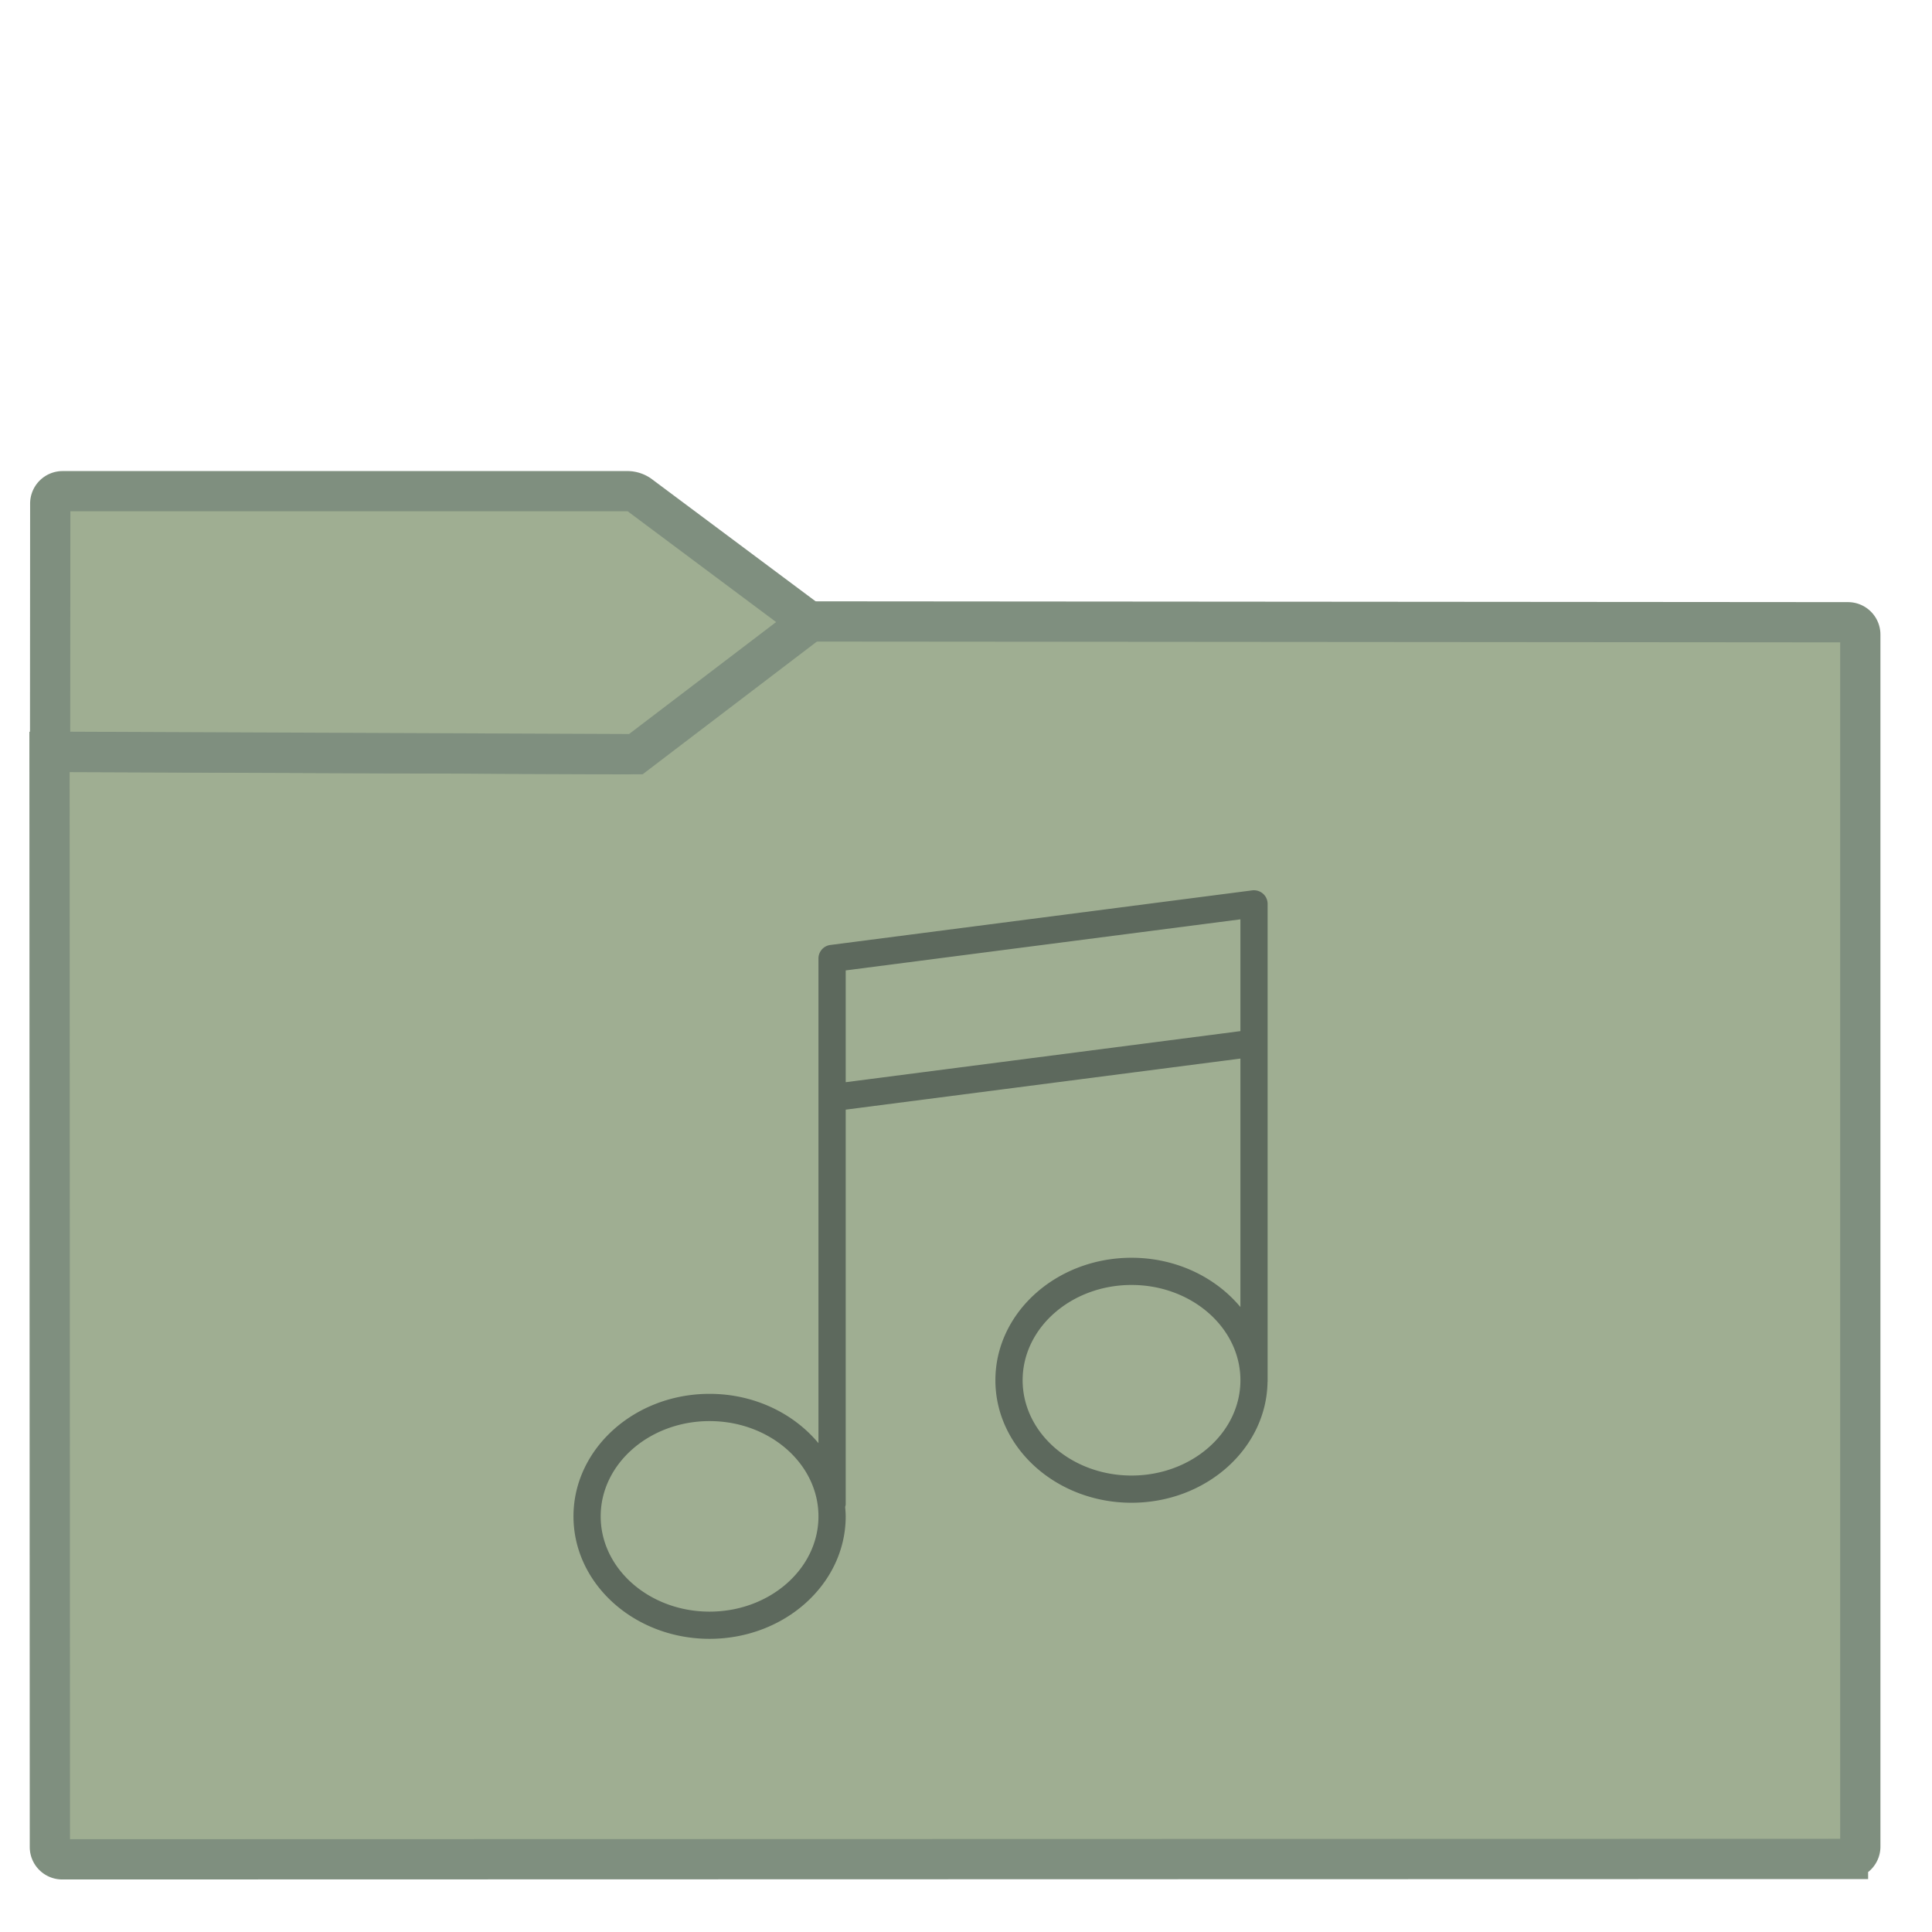 <svg xmlns="http://www.w3.org/2000/svg" style="isolation:isolate" width="64" height="64">
 <defs>
 <clipPath clipPathUnits="userSpaceOnUse" id="a">
 <path fill="none" d="M0 0h48v48H0z"/>
 </clipPath>
 </defs>
 <g clip-path="url(#a)" transform="matrix(1.333 0 0 1.333 .002 -.002)">
 <linearGradient id="b" x1="-.046" y1=".16" x2=".852" y2=".71" gradientTransform="matrix(45 0 0 30.763 1.229 15.445)" gradientUnits="userSpaceOnUse">
 <stop offset="3.043%" stop-color="#9fae92"/>
 <stop offset="98.261%" stop-color="#9fae92"/>
 </linearGradient>
 <path d="M1.545 46.208l44.378-.01a.306.306 0 0 0 .306-.306v-30.12a.307.307 0 0 0-.306-.307l-25.816-.02-4.221 3.206a.535.535 0 0 1-.276.092l-14.381-.055.009 27.214c0 .169.138.306.307.306z" stroke-miterlimit="3" vector-effect="non-scaling-stroke" fill="url(#b)" stroke="#7f8f7f" stroke-linecap="square"/>
 <linearGradient id="c" x1="0" y1=".5" x2="1" y2=".5" gradientTransform="matrix(18.873 0 0 6.535 1.243 12.208)" gradientUnits="userSpaceOnUse">
 <stop offset="3.043%" stop-color="#9fae92"/>
 <stop offset="98.261%" stop-color="#9fae92"/>
 </linearGradient>
 <path d="M20.116 15.456L15.887 12.3a.538.538 0 0 0-.277-.092H1.554a.308.308 0 0 0-.307.307l-.004 6.168 14.557.06z" stroke-miterlimit="3" vector-effect="non-scaling-stroke" fill="url(#c)" stroke="#7f8f7f" stroke-linecap="square"/>
 <path d="M31.385 22.21a.344.344 0 0 0-.267-.082l-10.485 1.357a.338.338 0 0 0-.295.335v12.046c-.617-.743-1.599-1.226-2.706-1.226-1.865 0-3.382 1.366-3.382 3.044 0 1.679 1.517 3.044 3.382 3.044 1.865 0 3.383-1.365 3.383-3.044 0-.078-.007-.155-.013-.232.004-.022.013-.042.013-.065v-9.81l9.809-1.269v6.175c-.618-.742-1.599-1.225-2.706-1.225-1.865 0-3.383 1.365-3.383 3.044s1.518 3.044 3.383 3.044c1.848 0 3.353-1.341 3.38-2.999l.002-.013v-11.87a.337.337 0 0 0-.115-.254zM17.632 40.052c-1.492 0-2.706-1.062-2.706-2.368 0-1.305 1.214-2.367 2.706-2.367s2.706 1.062 2.706 2.367c0 1.306-1.214 2.368-2.706 2.368zm10.486-3.382c-1.492 0-2.706-1.063-2.706-2.368s1.214-2.368 2.706-2.368 2.706 1.063 2.706 2.368-1.214 2.368-2.706 2.368zm-7.103-9.775v-2.778l9.809-1.269v2.778z" fill="#5d695d"/>
 </g>
</svg>

